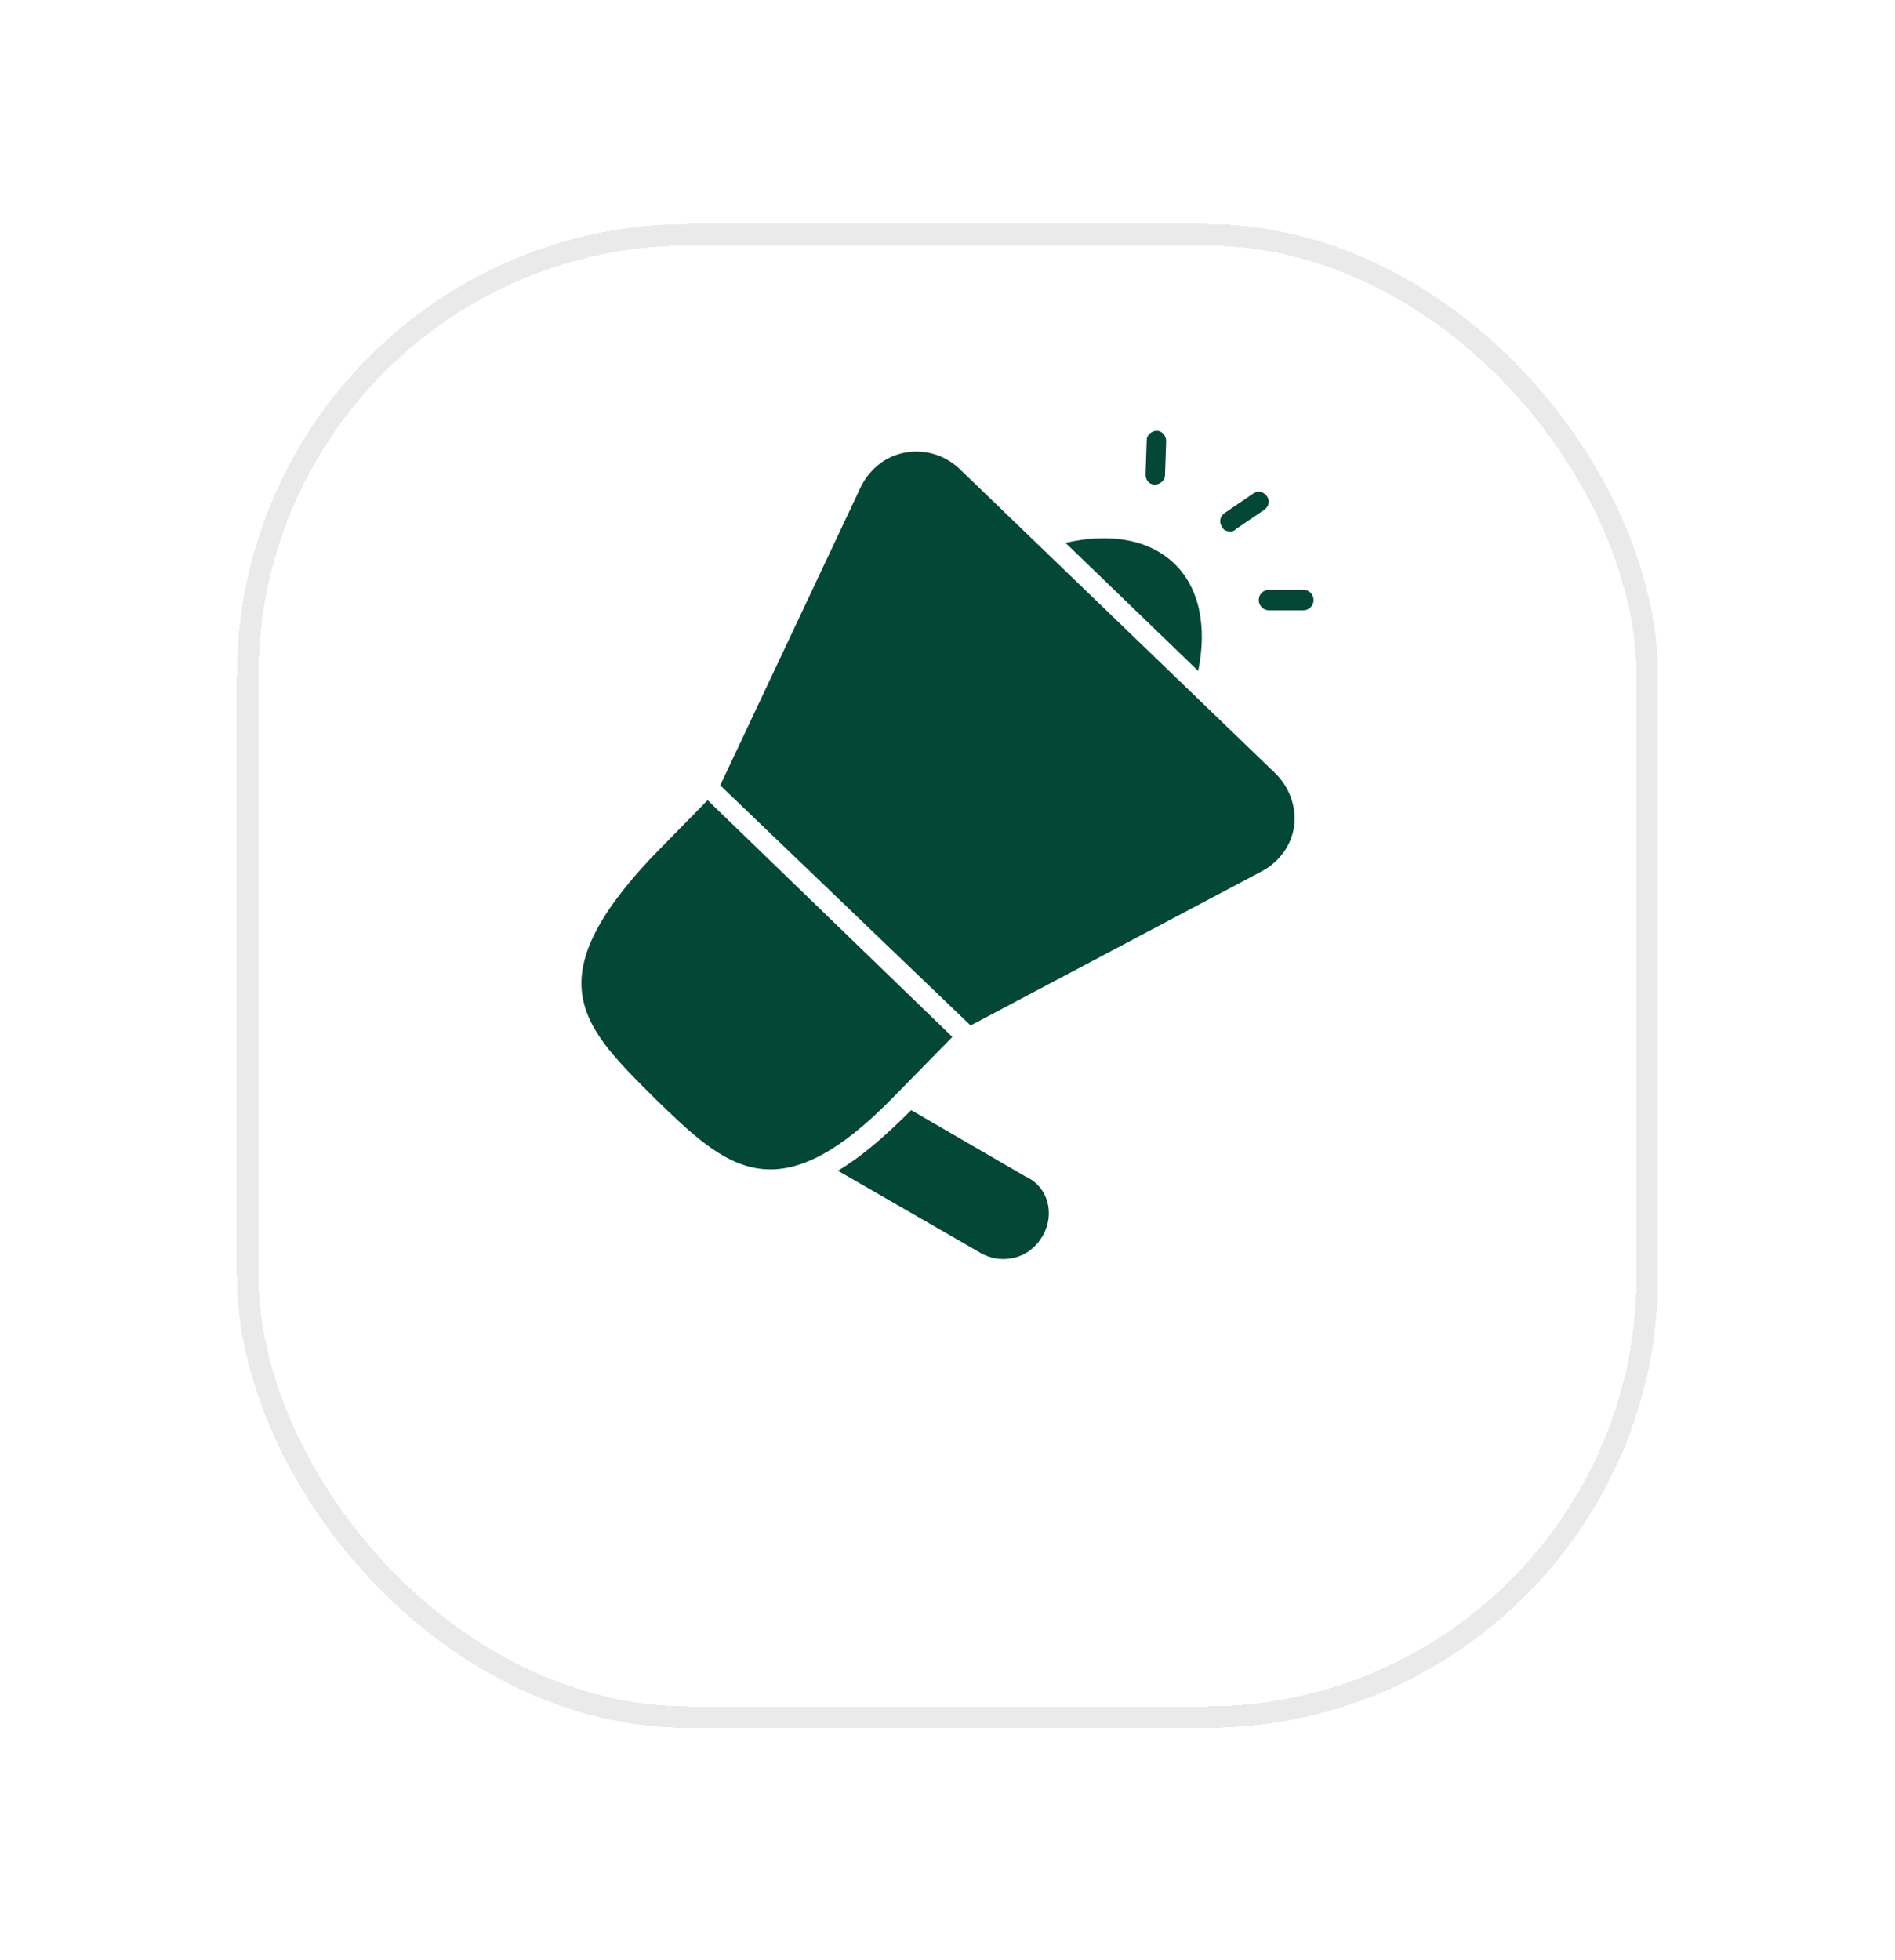 <svg width="88" height="91" viewBox="0 0 88 91" fill="none" xmlns="http://www.w3.org/2000/svg">
<g filter="url(#filter0_bd_8_3256)">
<rect x="12" y="5" width="64" height="67.819" rx="20" fill="url(#paint0_radial_8_3256)" fill-opacity="0.7" shape-rendering="crispEdges"/>
<rect x="11.5" y="4.5" width="65" height="68.819" rx="20.5" stroke="#EAEAEA" shape-rendering="crispEdges"/>
</g>
<g filter="url(#filter1_bd_8_3256)">
<rect x="12" y="5" width="64" height="67.819" rx="20" fill="url(#paint1_radial_8_3256)" fill-opacity="0.7" shape-rendering="crispEdges"/>
<rect x="11.5" y="4.5" width="65" height="68.819" rx="20.5" stroke="#EAEAEA" shape-rendering="crispEdges"/>
</g>
<path d="M48.419 57.379C48.313 57.538 48.259 57.644 48.099 57.804C47.463 58.494 46.401 58.654 45.55 58.175L38.913 54.352C39.975 53.716 41.037 52.814 42.259 51.592L42.313 51.538L47.622 54.618C48.684 55.095 49.002 56.368 48.419 57.379ZM59.249 35.927L44.542 21.751C43.852 21.114 42.949 20.849 42.047 21.008C41.145 21.168 40.4 21.751 39.977 22.601L33.446 36.458L45.073 47.608L58.612 40.44C59.409 40.015 59.994 39.219 60.099 38.316C60.205 37.468 59.886 36.566 59.249 35.927ZM32.861 37.148L30.26 39.803C27.711 42.512 26.703 44.582 27.075 46.386C27.394 48.033 28.827 49.412 30.42 51.005C33.712 54.191 36.101 56.526 41.624 50.793L44.225 48.139L32.861 37.148ZM54.525 26.158C53.357 25.042 51.551 24.725 49.481 25.202L55.641 31.148C56.064 29.078 55.693 27.274 54.525 26.158ZM57.126 24.671C57.231 24.671 57.285 24.671 57.391 24.565L58.718 23.663C58.93 23.503 58.984 23.238 58.824 23.026C58.665 22.815 58.399 22.761 58.188 22.921L56.86 23.823C56.649 23.982 56.595 24.248 56.754 24.459C56.808 24.619 56.966 24.671 57.126 24.671ZM58.453 27.857C58.453 28.122 58.665 28.334 58.93 28.334H60.523C60.788 28.334 61 28.122 61 27.857C61 27.591 60.788 27.38 60.523 27.38H58.93C58.667 27.38 58.453 27.591 58.453 27.857ZM53.623 22.495C53.888 22.495 54.1 22.284 54.1 22.07L54.154 20.477C54.154 20.212 53.942 20 53.728 20C53.463 20 53.251 20.212 53.251 20.425L53.197 22.018C53.197 22.282 53.357 22.495 53.623 22.495Z" fill="#034737"/>
<defs>
<filter id="filter0_bd_8_3256" x="-31.133" y="-38.133" width="150.267" height="154.086" filterUnits="userSpaceOnUse" color-interpolation-filters="sRGB">
<feFlood flood-opacity="0" result="BackgroundImageFix"/>
<feGaussianBlur in="BackgroundImageFix" stdDeviation="21.067"/>
<feComposite in2="SourceAlpha" operator="in" result="effect1_backgroundBlur_8_3256"/>
<feColorMatrix in="SourceAlpha" type="matrix" values="0 0 0 0 0 0 0 0 0 0 0 0 0 0 0 0 0 0 127 0" result="hardAlpha"/>
<feOffset dy="6.4"/>
<feGaussianBlur stdDeviation="5.067"/>
<feComposite in2="hardAlpha" operator="out"/>
<feColorMatrix type="matrix" values="0 0 0 0 0.087 0 0 0 0 0.115 0 0 0 0 0.142 0 0 0 0.08 0"/>
<feBlend mode="normal" in2="effect1_backgroundBlur_8_3256" result="effect2_dropShadow_8_3256"/>
<feBlend mode="normal" in="SourceGraphic" in2="effect2_dropShadow_8_3256" result="shape"/>
</filter>
<filter id="filter1_bd_8_3256" x="-31.133" y="-38.133" width="150.267" height="154.086" filterUnits="userSpaceOnUse" color-interpolation-filters="sRGB">
<feFlood flood-opacity="0" result="BackgroundImageFix"/>
<feGaussianBlur in="BackgroundImageFix" stdDeviation="21.067"/>
<feComposite in2="SourceAlpha" operator="in" result="effect1_backgroundBlur_8_3256"/>
<feColorMatrix in="SourceAlpha" type="matrix" values="0 0 0 0 0 0 0 0 0 0 0 0 0 0 0 0 0 0 127 0" result="hardAlpha"/>
<feOffset dy="6.4"/>
<feGaussianBlur stdDeviation="5.067"/>
<feComposite in2="hardAlpha" operator="out"/>
<feColorMatrix type="matrix" values="0 0 0 0 0.087 0 0 0 0 0.115 0 0 0 0 0.142 0 0 0 0.08 0"/>
<feBlend mode="normal" in2="effect1_backgroundBlur_8_3256" result="effect2_dropShadow_8_3256"/>
<feBlend mode="normal" in="SourceGraphic" in2="effect2_dropShadow_8_3256" result="shape"/>
</filter>
<radialGradient id="paint0_radial_8_3256" cx="0" cy="0" r="1" gradientUnits="userSpaceOnUse" gradientTransform="translate(44 38.91) rotate(90) scale(33.91 32)">
<stop stop-color="white"/>
<stop offset="1" stop-color="white"/>
</radialGradient>
<radialGradient id="paint1_radial_8_3256" cx="0" cy="0" r="1" gradientUnits="userSpaceOnUse" gradientTransform="translate(44 38.91) rotate(90) scale(33.91 32)">
<stop stop-color="white"/>
<stop offset="1" stop-color="white"/>
</radialGradient>
</defs>
</svg>
